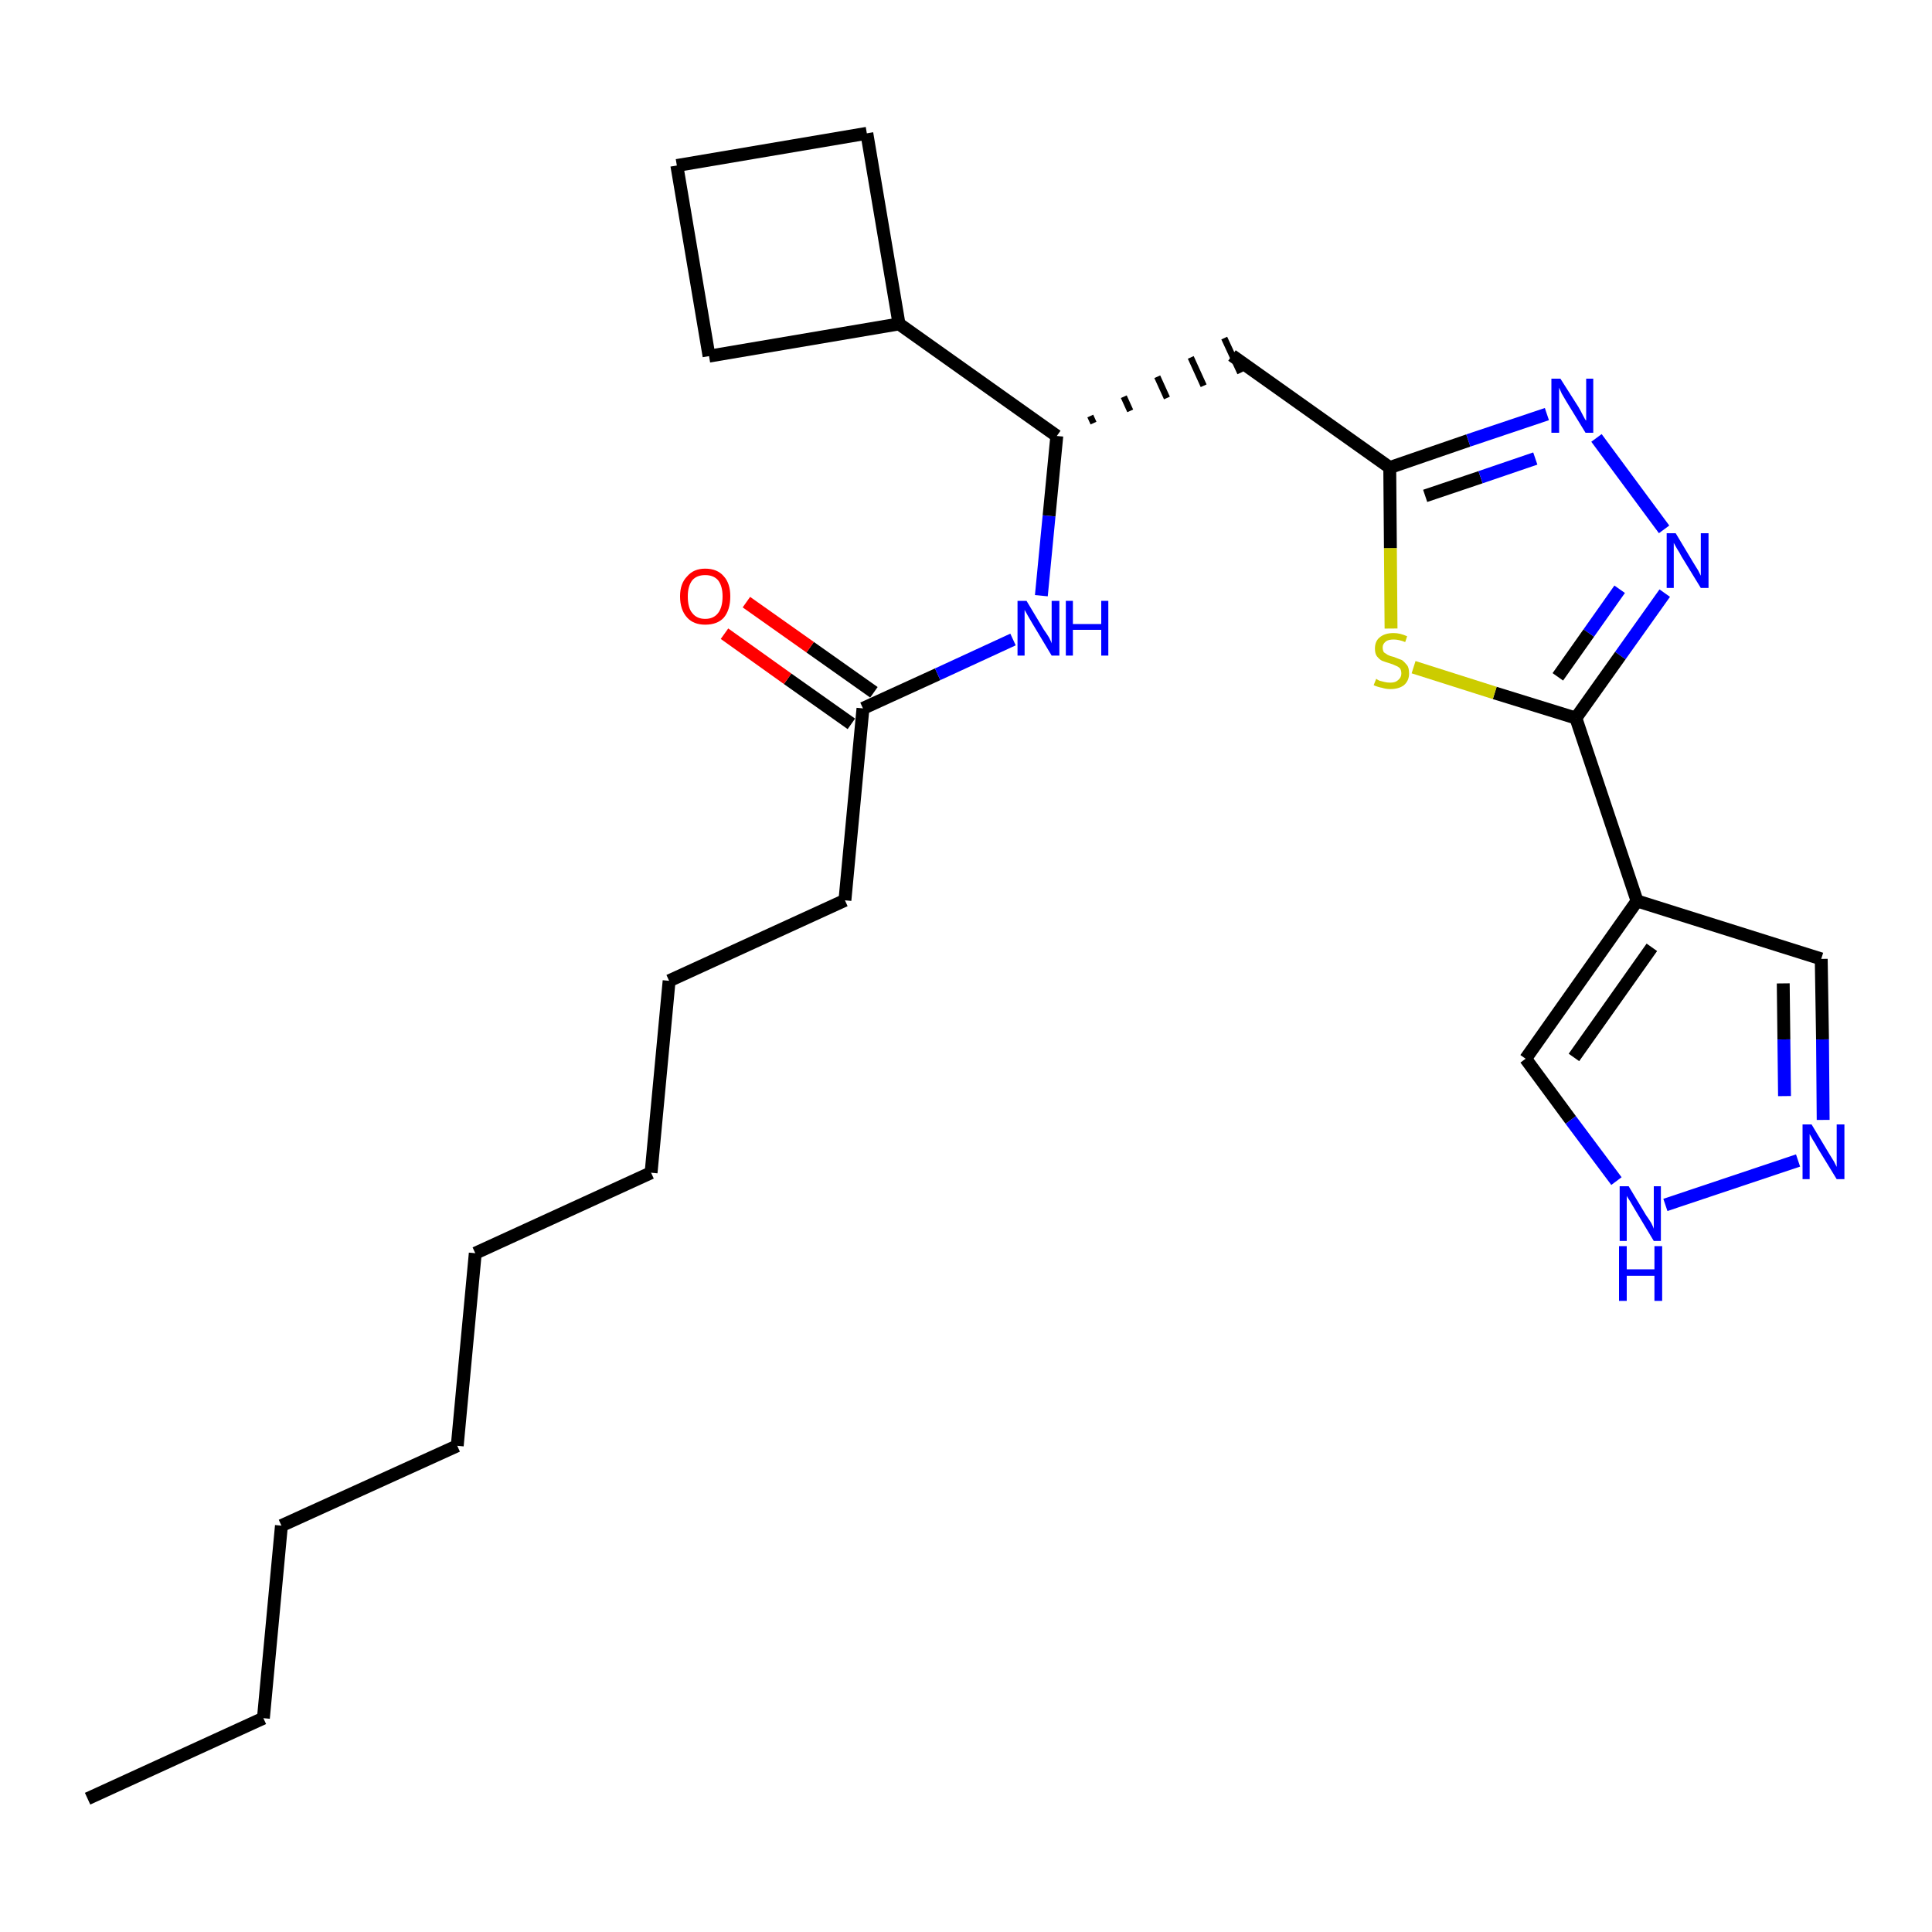 <?xml version='1.0' encoding='iso-8859-1'?>
<svg version='1.1' baseProfile='full'
              xmlns='http://www.w3.org/2000/svg'
                      xmlns:rdkit='http://www.rdkit.org/xml'
                      xmlns:xlink='http://www.w3.org/1999/xlink'
                  xml:space='preserve'
width='300px' height='300px' viewBox='0 0 300 300'>
<!-- END OF HEADER -->
<path class='bond-0 atom-0 atom-1' d='M 13.6,279.3 L 40.9,266.8' style='fill:none;fill-rule:evenodd;stroke:#000000;stroke-width:2.0px;stroke-linecap:butt;stroke-linejoin:miter;stroke-opacity:1' />
<path class='bond-1 atom-1 atom-2' d='M 40.9,266.8 L 43.7,236.9' style='fill:none;fill-rule:evenodd;stroke:#000000;stroke-width:2.0px;stroke-linecap:butt;stroke-linejoin:miter;stroke-opacity:1' />
<path class='bond-2 atom-2 atom-3' d='M 43.7,236.9 L 71.0,224.5' style='fill:none;fill-rule:evenodd;stroke:#000000;stroke-width:2.0px;stroke-linecap:butt;stroke-linejoin:miter;stroke-opacity:1' />
<path class='bond-3 atom-3 atom-4' d='M 71.0,224.5 L 73.8,194.6' style='fill:none;fill-rule:evenodd;stroke:#000000;stroke-width:2.0px;stroke-linecap:butt;stroke-linejoin:miter;stroke-opacity:1' />
<path class='bond-4 atom-4 atom-5' d='M 73.8,194.6 L 101.1,182.1' style='fill:none;fill-rule:evenodd;stroke:#000000;stroke-width:2.0px;stroke-linecap:butt;stroke-linejoin:miter;stroke-opacity:1' />
<path class='bond-5 atom-5 atom-6' d='M 101.1,182.1 L 103.9,152.3' style='fill:none;fill-rule:evenodd;stroke:#000000;stroke-width:2.0px;stroke-linecap:butt;stroke-linejoin:miter;stroke-opacity:1' />
<path class='bond-6 atom-6 atom-7' d='M 103.9,152.3 L 131.2,139.8' style='fill:none;fill-rule:evenodd;stroke:#000000;stroke-width:2.0px;stroke-linecap:butt;stroke-linejoin:miter;stroke-opacity:1' />
<path class='bond-7 atom-7 atom-8' d='M 131.2,139.8 L 134.0,110.0' style='fill:none;fill-rule:evenodd;stroke:#000000;stroke-width:2.0px;stroke-linecap:butt;stroke-linejoin:miter;stroke-opacity:1' />
<path class='bond-8 atom-8 atom-9' d='M 135.7,107.5 L 125.8,100.5' style='fill:none;fill-rule:evenodd;stroke:#000000;stroke-width:2.0px;stroke-linecap:butt;stroke-linejoin:miter;stroke-opacity:1' />
<path class='bond-8 atom-8 atom-9' d='M 125.8,100.5 L 115.9,93.5' style='fill:none;fill-rule:evenodd;stroke:#FF0000;stroke-width:2.0px;stroke-linecap:butt;stroke-linejoin:miter;stroke-opacity:1' />
<path class='bond-8 atom-8 atom-9' d='M 132.2,112.4 L 122.3,105.4' style='fill:none;fill-rule:evenodd;stroke:#000000;stroke-width:2.0px;stroke-linecap:butt;stroke-linejoin:miter;stroke-opacity:1' />
<path class='bond-8 atom-8 atom-9' d='M 122.3,105.4 L 112.5,98.4' style='fill:none;fill-rule:evenodd;stroke:#FF0000;stroke-width:2.0px;stroke-linecap:butt;stroke-linejoin:miter;stroke-opacity:1' />
<path class='bond-9 atom-8 atom-10' d='M 134.0,110.0 L 145.6,104.7' style='fill:none;fill-rule:evenodd;stroke:#000000;stroke-width:2.0px;stroke-linecap:butt;stroke-linejoin:miter;stroke-opacity:1' />
<path class='bond-9 atom-8 atom-10' d='M 145.6,104.7 L 157.3,99.3' style='fill:none;fill-rule:evenodd;stroke:#0000FF;stroke-width:2.0px;stroke-linecap:butt;stroke-linejoin:miter;stroke-opacity:1' />
<path class='bond-10 atom-10 atom-11' d='M 161.7,92.5 L 162.9,80.1' style='fill:none;fill-rule:evenodd;stroke:#0000FF;stroke-width:2.0px;stroke-linecap:butt;stroke-linejoin:miter;stroke-opacity:1' />
<path class='bond-10 atom-10 atom-11' d='M 162.9,80.1 L 164.1,67.7' style='fill:none;fill-rule:evenodd;stroke:#000000;stroke-width:2.0px;stroke-linecap:butt;stroke-linejoin:miter;stroke-opacity:1' />
<path class='bond-11 atom-11 atom-12' d='M 169.8,65.7 L 169.3,64.6' style='fill:none;fill-rule:evenodd;stroke:#000000;stroke-width:1.0px;stroke-linecap:butt;stroke-linejoin:miter;stroke-opacity:1' />
<path class='bond-11 atom-11 atom-12' d='M 175.5,63.8 L 174.5,61.6' style='fill:none;fill-rule:evenodd;stroke:#000000;stroke-width:1.0px;stroke-linecap:butt;stroke-linejoin:miter;stroke-opacity:1' />
<path class='bond-11 atom-11 atom-12' d='M 181.2,61.8 L 179.7,58.5' style='fill:none;fill-rule:evenodd;stroke:#000000;stroke-width:1.0px;stroke-linecap:butt;stroke-linejoin:miter;stroke-opacity:1' />
<path class='bond-11 atom-11 atom-12' d='M 186.9,59.9 L 184.9,55.5' style='fill:none;fill-rule:evenodd;stroke:#000000;stroke-width:1.0px;stroke-linecap:butt;stroke-linejoin:miter;stroke-opacity:1' />
<path class='bond-11 atom-11 atom-12' d='M 192.6,57.9 L 190.1,52.5' style='fill:none;fill-rule:evenodd;stroke:#000000;stroke-width:1.0px;stroke-linecap:butt;stroke-linejoin:miter;stroke-opacity:1' />
<path class='bond-22 atom-11 atom-23' d='M 164.1,67.7 L 139.6,50.3' style='fill:none;fill-rule:evenodd;stroke:#000000;stroke-width:2.0px;stroke-linecap:butt;stroke-linejoin:miter;stroke-opacity:1' />
<path class='bond-12 atom-12 atom-13' d='M 191.3,55.2 L 215.8,72.6' style='fill:none;fill-rule:evenodd;stroke:#000000;stroke-width:2.0px;stroke-linecap:butt;stroke-linejoin:miter;stroke-opacity:1' />
<path class='bond-13 atom-13 atom-14' d='M 215.8,72.6 L 228.0,68.4' style='fill:none;fill-rule:evenodd;stroke:#000000;stroke-width:2.0px;stroke-linecap:butt;stroke-linejoin:miter;stroke-opacity:1' />
<path class='bond-13 atom-13 atom-14' d='M 228.0,68.4 L 240.2,64.3' style='fill:none;fill-rule:evenodd;stroke:#0000FF;stroke-width:2.0px;stroke-linecap:butt;stroke-linejoin:miter;stroke-opacity:1' />
<path class='bond-13 atom-13 atom-14' d='M 221.3,77.0 L 229.9,74.1' style='fill:none;fill-rule:evenodd;stroke:#000000;stroke-width:2.0px;stroke-linecap:butt;stroke-linejoin:miter;stroke-opacity:1' />
<path class='bond-13 atom-13 atom-14' d='M 229.9,74.1 L 238.4,71.2' style='fill:none;fill-rule:evenodd;stroke:#0000FF;stroke-width:2.0px;stroke-linecap:butt;stroke-linejoin:miter;stroke-opacity:1' />
<path class='bond-26 atom-22 atom-13' d='M 216.0,97.6 L 215.9,85.1' style='fill:none;fill-rule:evenodd;stroke:#CCCC00;stroke-width:2.0px;stroke-linecap:butt;stroke-linejoin:miter;stroke-opacity:1' />
<path class='bond-26 atom-22 atom-13' d='M 215.9,85.1 L 215.8,72.6' style='fill:none;fill-rule:evenodd;stroke:#000000;stroke-width:2.0px;stroke-linecap:butt;stroke-linejoin:miter;stroke-opacity:1' />
<path class='bond-14 atom-14 atom-15' d='M 247.9,68.0 L 258.4,82.2' style='fill:none;fill-rule:evenodd;stroke:#0000FF;stroke-width:2.0px;stroke-linecap:butt;stroke-linejoin:miter;stroke-opacity:1' />
<path class='bond-15 atom-15 atom-16' d='M 258.5,92.1 L 251.6,101.8' style='fill:none;fill-rule:evenodd;stroke:#0000FF;stroke-width:2.0px;stroke-linecap:butt;stroke-linejoin:miter;stroke-opacity:1' />
<path class='bond-15 atom-15 atom-16' d='M 251.6,101.8 L 244.7,111.5' style='fill:none;fill-rule:evenodd;stroke:#000000;stroke-width:2.0px;stroke-linecap:butt;stroke-linejoin:miter;stroke-opacity:1' />
<path class='bond-15 atom-15 atom-16' d='M 251.5,91.5 L 246.7,98.3' style='fill:none;fill-rule:evenodd;stroke:#0000FF;stroke-width:2.0px;stroke-linecap:butt;stroke-linejoin:miter;stroke-opacity:1' />
<path class='bond-15 atom-15 atom-16' d='M 246.7,98.3 L 241.9,105.1' style='fill:none;fill-rule:evenodd;stroke:#000000;stroke-width:2.0px;stroke-linecap:butt;stroke-linejoin:miter;stroke-opacity:1' />
<path class='bond-16 atom-16 atom-17' d='M 244.7,111.5 L 254.2,139.9' style='fill:none;fill-rule:evenodd;stroke:#000000;stroke-width:2.0px;stroke-linecap:butt;stroke-linejoin:miter;stroke-opacity:1' />
<path class='bond-21 atom-16 atom-22' d='M 244.7,111.5 L 232.1,107.6' style='fill:none;fill-rule:evenodd;stroke:#000000;stroke-width:2.0px;stroke-linecap:butt;stroke-linejoin:miter;stroke-opacity:1' />
<path class='bond-21 atom-16 atom-22' d='M 232.1,107.6 L 219.5,103.6' style='fill:none;fill-rule:evenodd;stroke:#CCCC00;stroke-width:2.0px;stroke-linecap:butt;stroke-linejoin:miter;stroke-opacity:1' />
<path class='bond-17 atom-17 atom-18' d='M 254.2,139.9 L 282.8,148.9' style='fill:none;fill-rule:evenodd;stroke:#000000;stroke-width:2.0px;stroke-linecap:butt;stroke-linejoin:miter;stroke-opacity:1' />
<path class='bond-28 atom-21 atom-17' d='M 236.9,164.4 L 254.2,139.9' style='fill:none;fill-rule:evenodd;stroke:#000000;stroke-width:2.0px;stroke-linecap:butt;stroke-linejoin:miter;stroke-opacity:1' />
<path class='bond-28 atom-21 atom-17' d='M 244.4,164.2 L 256.5,147.1' style='fill:none;fill-rule:evenodd;stroke:#000000;stroke-width:2.0px;stroke-linecap:butt;stroke-linejoin:miter;stroke-opacity:1' />
<path class='bond-18 atom-18 atom-19' d='M 282.8,148.9 L 283.0,161.4' style='fill:none;fill-rule:evenodd;stroke:#000000;stroke-width:2.0px;stroke-linecap:butt;stroke-linejoin:miter;stroke-opacity:1' />
<path class='bond-18 atom-18 atom-19' d='M 283.0,161.4 L 283.1,173.9' style='fill:none;fill-rule:evenodd;stroke:#0000FF;stroke-width:2.0px;stroke-linecap:butt;stroke-linejoin:miter;stroke-opacity:1' />
<path class='bond-18 atom-18 atom-19' d='M 276.9,152.7 L 277.0,161.4' style='fill:none;fill-rule:evenodd;stroke:#000000;stroke-width:2.0px;stroke-linecap:butt;stroke-linejoin:miter;stroke-opacity:1' />
<path class='bond-18 atom-18 atom-19' d='M 277.0,161.4 L 277.1,170.2' style='fill:none;fill-rule:evenodd;stroke:#0000FF;stroke-width:2.0px;stroke-linecap:butt;stroke-linejoin:miter;stroke-opacity:1' />
<path class='bond-19 atom-19 atom-20' d='M 279.2,180.2 L 258.6,187.1' style='fill:none;fill-rule:evenodd;stroke:#0000FF;stroke-width:2.0px;stroke-linecap:butt;stroke-linejoin:miter;stroke-opacity:1' />
<path class='bond-20 atom-20 atom-21' d='M 251.0,183.4 L 243.9,173.9' style='fill:none;fill-rule:evenodd;stroke:#0000FF;stroke-width:2.0px;stroke-linecap:butt;stroke-linejoin:miter;stroke-opacity:1' />
<path class='bond-20 atom-20 atom-21' d='M 243.9,173.9 L 236.9,164.4' style='fill:none;fill-rule:evenodd;stroke:#000000;stroke-width:2.0px;stroke-linecap:butt;stroke-linejoin:miter;stroke-opacity:1' />
<path class='bond-23 atom-23 atom-24' d='M 139.6,50.3 L 134.6,20.7' style='fill:none;fill-rule:evenodd;stroke:#000000;stroke-width:2.0px;stroke-linecap:butt;stroke-linejoin:miter;stroke-opacity:1' />
<path class='bond-27 atom-26 atom-23' d='M 110.1,55.3 L 139.6,50.3' style='fill:none;fill-rule:evenodd;stroke:#000000;stroke-width:2.0px;stroke-linecap:butt;stroke-linejoin:miter;stroke-opacity:1' />
<path class='bond-24 atom-24 atom-25' d='M 134.6,20.7 L 105.1,25.7' style='fill:none;fill-rule:evenodd;stroke:#000000;stroke-width:2.0px;stroke-linecap:butt;stroke-linejoin:miter;stroke-opacity:1' />
<path class='bond-25 atom-25 atom-26' d='M 105.1,25.7 L 110.1,55.3' style='fill:none;fill-rule:evenodd;stroke:#000000;stroke-width:2.0px;stroke-linecap:butt;stroke-linejoin:miter;stroke-opacity:1' />
<path  class='atom-9' d='M 105.6 92.6
Q 105.6 90.6, 106.7 89.5
Q 107.7 88.3, 109.5 88.3
Q 111.4 88.3, 112.4 89.5
Q 113.4 90.6, 113.4 92.6
Q 113.4 94.7, 112.4 95.9
Q 111.4 97.0, 109.5 97.0
Q 107.7 97.0, 106.7 95.9
Q 105.6 94.7, 105.6 92.6
M 109.5 96.1
Q 110.8 96.1, 111.5 95.2
Q 112.2 94.3, 112.2 92.6
Q 112.2 91.0, 111.5 90.1
Q 110.8 89.3, 109.5 89.3
Q 108.2 89.3, 107.5 90.1
Q 106.8 91.0, 106.8 92.6
Q 106.8 94.4, 107.5 95.2
Q 108.2 96.1, 109.5 96.1
' fill='#FF0000'/>
<path  class='atom-10' d='M 159.4 93.3
L 162.1 97.8
Q 162.4 98.2, 162.9 99.0
Q 163.3 99.8, 163.3 99.9
L 163.3 93.3
L 164.5 93.3
L 164.5 101.8
L 163.3 101.8
L 160.3 96.8
Q 160.0 96.3, 159.6 95.6
Q 159.2 94.9, 159.1 94.7
L 159.1 101.8
L 158.0 101.8
L 158.0 93.3
L 159.4 93.3
' fill='#0000FF'/>
<path  class='atom-10' d='M 165.5 93.3
L 166.6 93.3
L 166.6 96.9
L 171.0 96.9
L 171.0 93.3
L 172.1 93.3
L 172.1 101.8
L 171.0 101.8
L 171.0 97.8
L 166.6 97.8
L 166.6 101.8
L 165.5 101.8
L 165.5 93.3
' fill='#0000FF'/>
<path  class='atom-14' d='M 242.3 58.8
L 245.1 63.2
Q 245.4 63.7, 245.8 64.5
Q 246.2 65.3, 246.3 65.3
L 246.3 58.8
L 247.4 58.8
L 247.4 67.2
L 246.2 67.2
L 243.2 62.3
Q 242.9 61.8, 242.5 61.1
Q 242.2 60.4, 242.1 60.2
L 242.1 67.2
L 240.9 67.2
L 240.9 58.8
L 242.3 58.8
' fill='#0000FF'/>
<path  class='atom-15' d='M 260.2 82.8
L 262.9 87.3
Q 263.2 87.8, 263.7 88.6
Q 264.1 89.4, 264.1 89.4
L 264.1 82.8
L 265.3 82.8
L 265.3 91.3
L 264.1 91.3
L 261.1 86.4
Q 260.8 85.8, 260.4 85.2
Q 260.0 84.5, 259.9 84.3
L 259.9 91.3
L 258.8 91.3
L 258.8 82.8
L 260.2 82.8
' fill='#0000FF'/>
<path  class='atom-19' d='M 281.3 174.6
L 284.0 179.1
Q 284.3 179.6, 284.8 180.4
Q 285.2 181.2, 285.2 181.2
L 285.2 174.6
L 286.4 174.6
L 286.4 183.1
L 285.2 183.1
L 282.2 178.2
Q 281.9 177.6, 281.5 177.0
Q 281.1 176.3, 281.0 176.1
L 281.0 183.1
L 279.9 183.1
L 279.9 174.6
L 281.3 174.6
' fill='#0000FF'/>
<path  class='atom-20' d='M 252.9 184.2
L 255.6 188.7
Q 255.9 189.1, 256.4 189.9
Q 256.8 190.7, 256.8 190.8
L 256.8 184.2
L 257.9 184.2
L 257.9 192.7
L 256.8 192.7
L 253.8 187.7
Q 253.5 187.2, 253.1 186.5
Q 252.7 185.9, 252.6 185.7
L 252.6 192.7
L 251.5 192.7
L 251.5 184.2
L 252.9 184.2
' fill='#0000FF'/>
<path  class='atom-20' d='M 251.4 193.5
L 252.6 193.5
L 252.6 197.1
L 256.9 197.1
L 256.9 193.5
L 258.1 193.5
L 258.1 202.0
L 256.9 202.0
L 256.9 198.1
L 252.6 198.1
L 252.6 202.0
L 251.4 202.0
L 251.4 193.5
' fill='#0000FF'/>
<path  class='atom-22' d='M 213.7 105.4
Q 213.8 105.5, 214.2 105.7
Q 214.6 105.8, 215.0 105.9
Q 215.4 106.0, 215.9 106.0
Q 216.7 106.0, 217.1 105.6
Q 217.6 105.2, 217.6 104.6
Q 217.6 104.1, 217.4 103.8
Q 217.1 103.5, 216.8 103.4
Q 216.4 103.2, 215.8 103.0
Q 215.1 102.8, 214.6 102.6
Q 214.2 102.4, 213.8 101.9
Q 213.5 101.5, 213.5 100.7
Q 213.5 99.6, 214.2 99.0
Q 215.0 98.3, 216.4 98.3
Q 217.4 98.3, 218.5 98.8
L 218.2 99.7
Q 217.2 99.3, 216.4 99.3
Q 215.6 99.3, 215.2 99.6
Q 214.7 100.0, 214.7 100.5
Q 214.7 101.0, 214.9 101.3
Q 215.2 101.5, 215.5 101.7
Q 215.9 101.9, 216.4 102.0
Q 217.2 102.3, 217.7 102.5
Q 218.1 102.8, 218.5 103.3
Q 218.8 103.7, 218.8 104.6
Q 218.8 105.7, 218.0 106.4
Q 217.2 107.0, 215.9 107.0
Q 215.2 107.0, 214.6 106.8
Q 214.0 106.7, 213.3 106.4
L 213.7 105.4
' fill='#CCCC00'/>
</svg>
